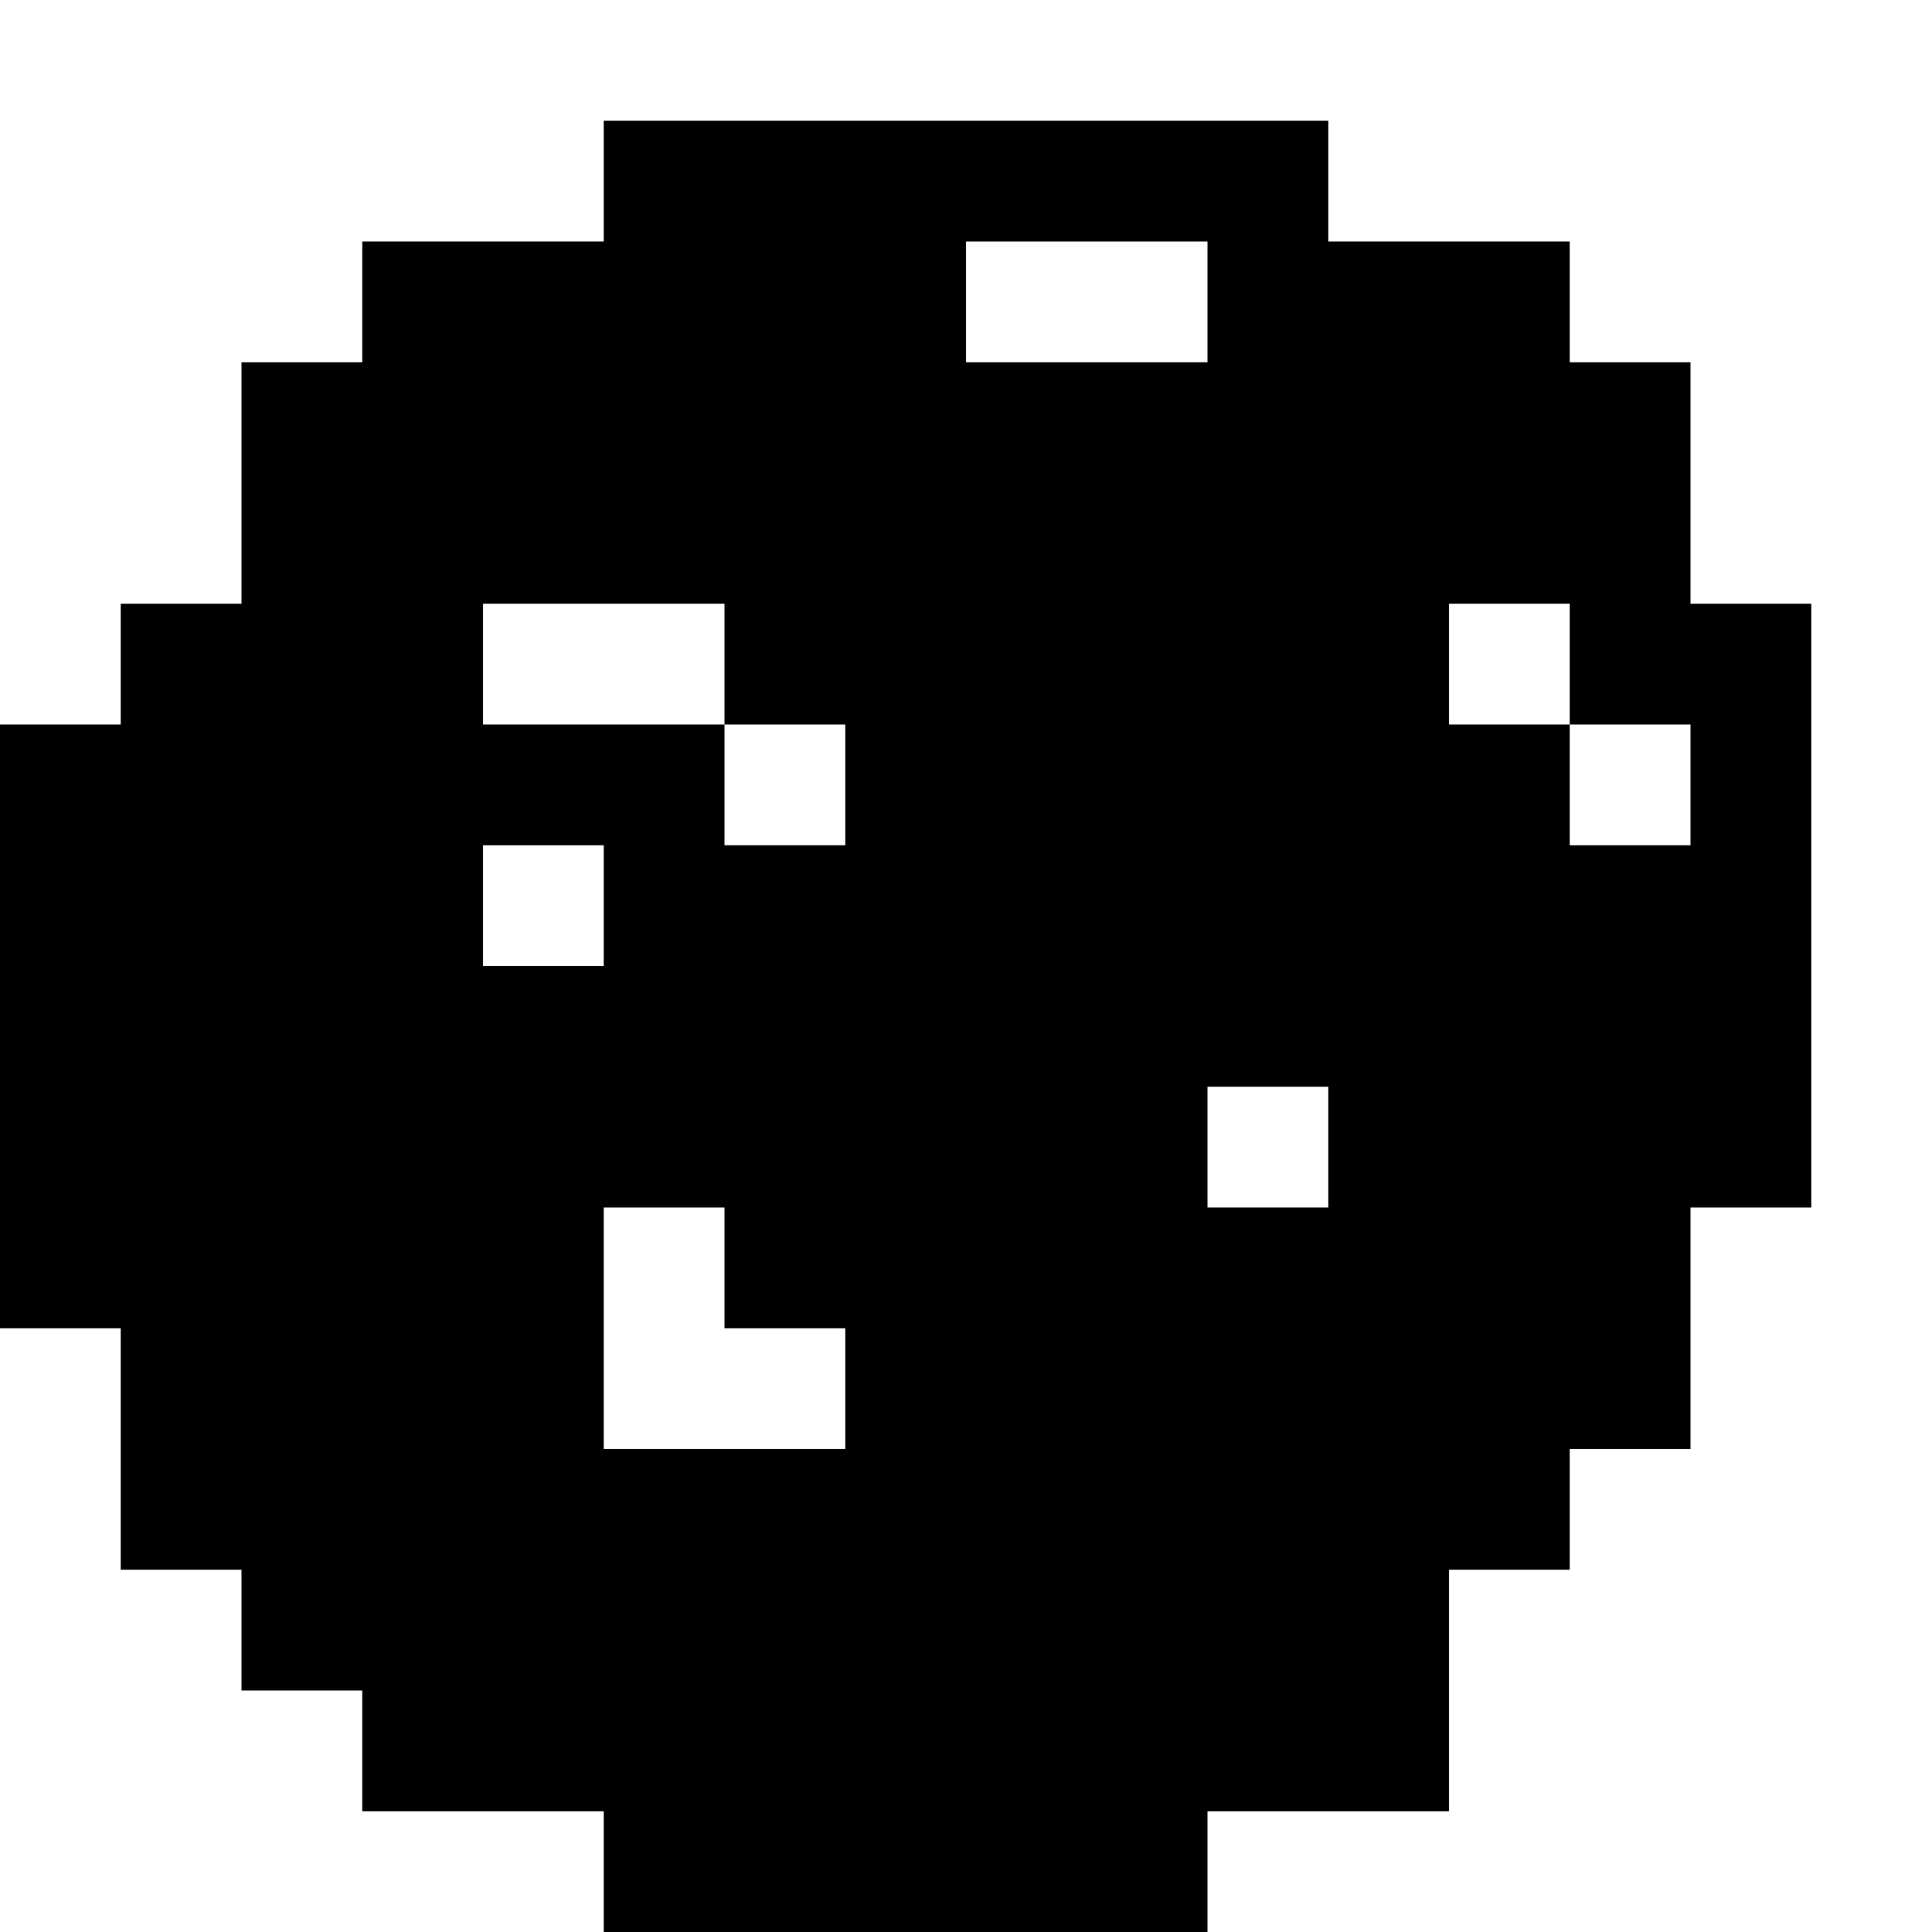 <?xml version="1.0" standalone="no"?>
<!DOCTYPE svg PUBLIC "-//W3C//DTD SVG 20010904//EN"
 "http://www.w3.org/TR/2001/REC-SVG-20010904/DTD/svg10.dtd">
<svg version="1.0" xmlns="http://www.w3.org/2000/svg"
 width="272pt" height="272pt" viewBox="0 0 272 272"
 preserveAspectRatio="xMidYMid meet">
<g transform="translate(0,272) scale(0.1,-0.1)"
fill="#000000" stroke="none">
<path d="M850 2465 l0 -85 -170 0 -170 0 0 -85 0 -85 -85 0 -85 0 0 -170 0
-170 -85 0 -85 0 0 -85 0 -85 -85 0 -85 0 0 -425 0 -425 85 0 85 0 0 -170 0
-170 85 0 85 0 0 -85 0 -85 85 0 85 0 0 -85 0 -85 170 0 170 0 0 -85 0 -85
425 0 425 0 0 85 0 85 170 0 170 0 0 170 0 170 85 0 85 0 0 85 0 85 85 0 85 0
0 170 0 170 85 0 85 0 0 425 0 425 -85 0 -85 0 0 170 0 170 -85 0 -85 0 0 85
0 85 -170 0 -170 0 0 85 0 85 -510 0 -510 0 0 -85z m850 -170 l0 -85 -170 0
-170 0 0 85 0 85 170 0 170 0 0 -85z m-680 -510 l0 -85 85 0 85 0 0 -85 0 -85
-85 0 -85 0 0 85 0 85 -170 0 -170 0 0 85 0 85 170 0 170 0 0 -85z m1190 0 l0
-85 85 0 85 0 0 -85 0 -85 -85 0 -85 0 0 85 0 85 -85 0 -85 0 0 85 0 85 85 0
85 0 0 -85z m-1360 -340 l0 -85 -85 0 -85 0 0 85 0 85 85 0 85 0 0 -85z m1020
-340 l0 -85 -85 0 -85 0 0 85 0 85 85 0 85 0 0 -85z m-850 -170 l0 -85 85 0
85 0 0 -85 0 -85 -170 0 -170 0 0 170 0 170 85 0 85 0 0 -85z"/>
</g>
</svg>
